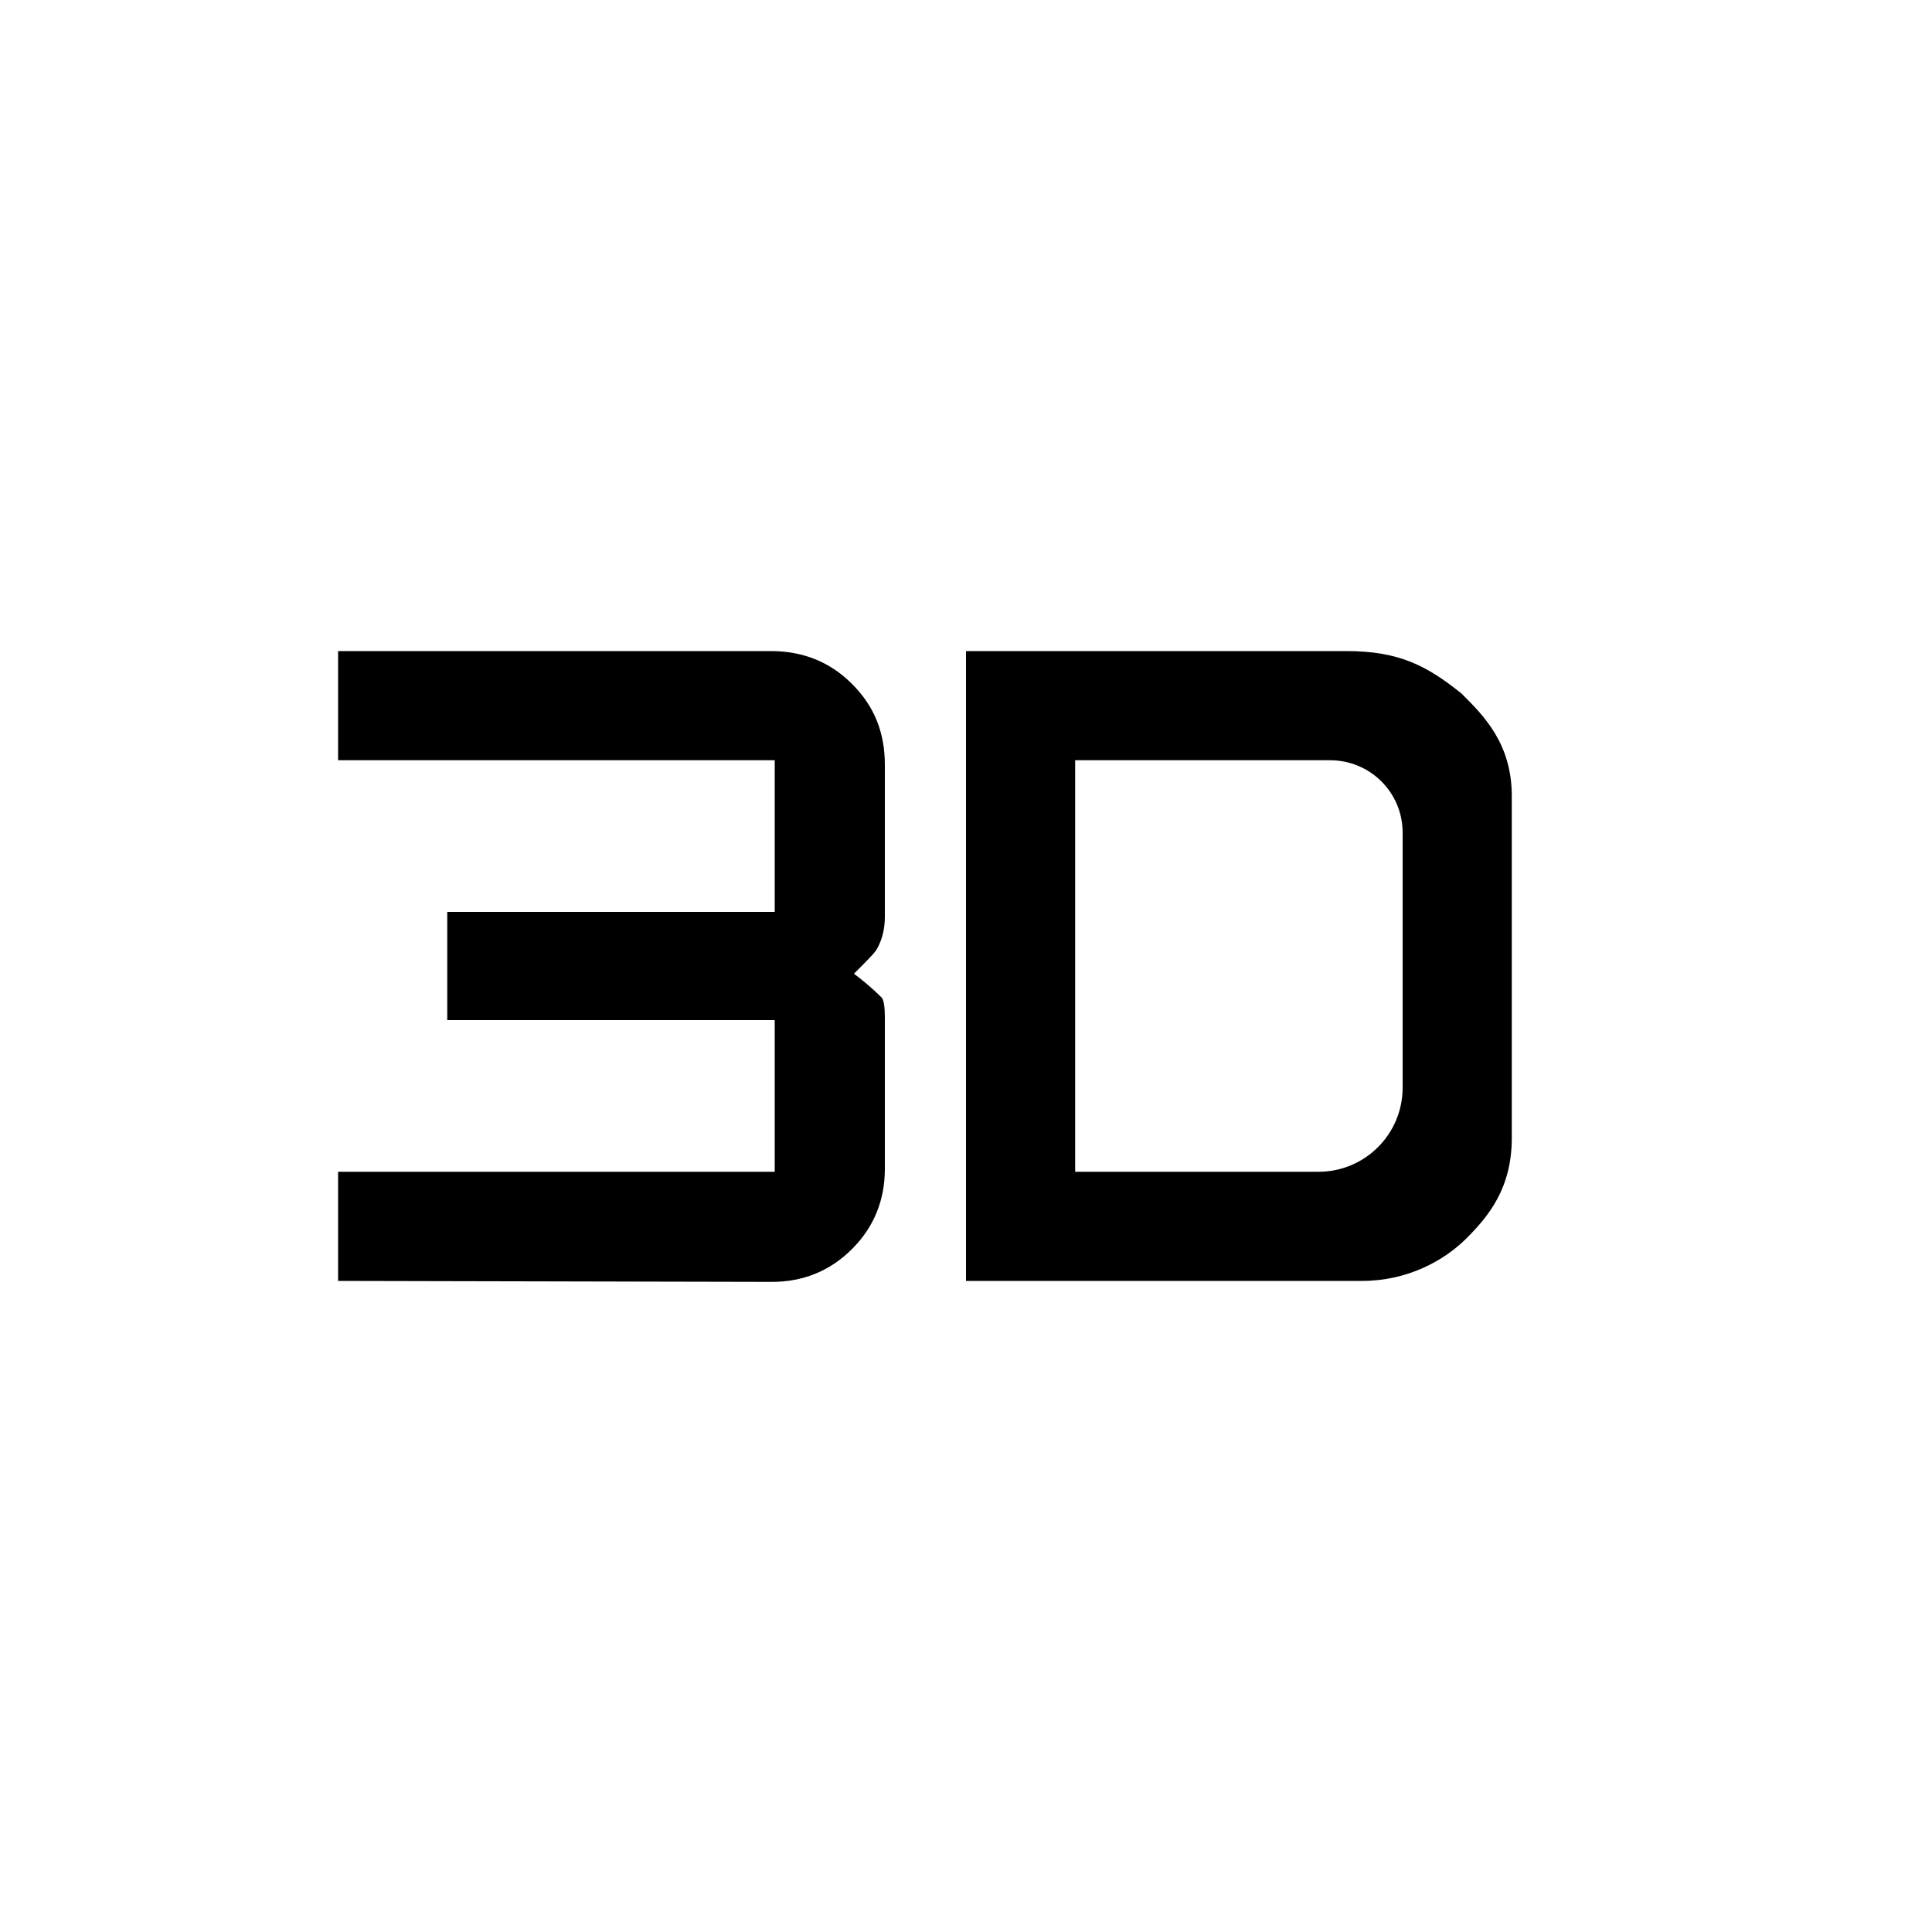 <?xml version="1.0" encoding="utf-8"?>
<!-- Generator: Adobe Illustrator 26.0.3, SVG Export Plug-In . SVG Version: 6.00 Build 0)  -->
<svg version="1.1" id="Layer_1" xmlns="http://www.w3.org/2000/svg" xmlns:xlink="http://www.w3.org/1999/xlink" x="0px" y="0px"
	 viewBox="0 0 200 200" style="enable-background:new 0 0 200 200;" xml:space="preserve">
<style type="text/css">
	.st0{fill:none;}
	.st1{enable-background:new    ;}
</style>
<rect class="st0" width="200" height="200"/>
<g class="st1">
	<path d="M35,132.6v-11.3h45.2v-15.7H46.3V94.4h33.9V78.7H35V67.4h44.8c3.3,0,6.1,1.1,8.4,3.4s3.4,5,3.4,8.4v15.7
		c0,1.3-0.3,2.4-0.8,3.3c-0.2,0.4-1,1.2-2.4,2.6c0.8,0.6,1.8,1.4,2.9,2.5c0.2,0.3,0.3,1,0.3,2V121c0,3.2-1.1,6-3.4,8.3
		s-5.1,3.4-8.3,3.4L35,132.6L35,132.6z"/>
	<path d="M100,132.6V67.4h39.4c5.4,0,8.3,1.5,11.9,4.4c2.2,2.2,5.2,5.1,5.2,10.6v35.4c0,5.2-2.4,8.1-4.7,10.4
		c-2.3,2.3-6.1,4.4-10.8,4.4L100,132.6L100,132.6z M111.3,121.3h25.2c4.8,0,8.7-3.9,8.7-8.7V86.2c0-4.2-3.4-7.5-7.5-7.5h-26.4
		L111.3,121.3z"/>
</g>
</svg>
